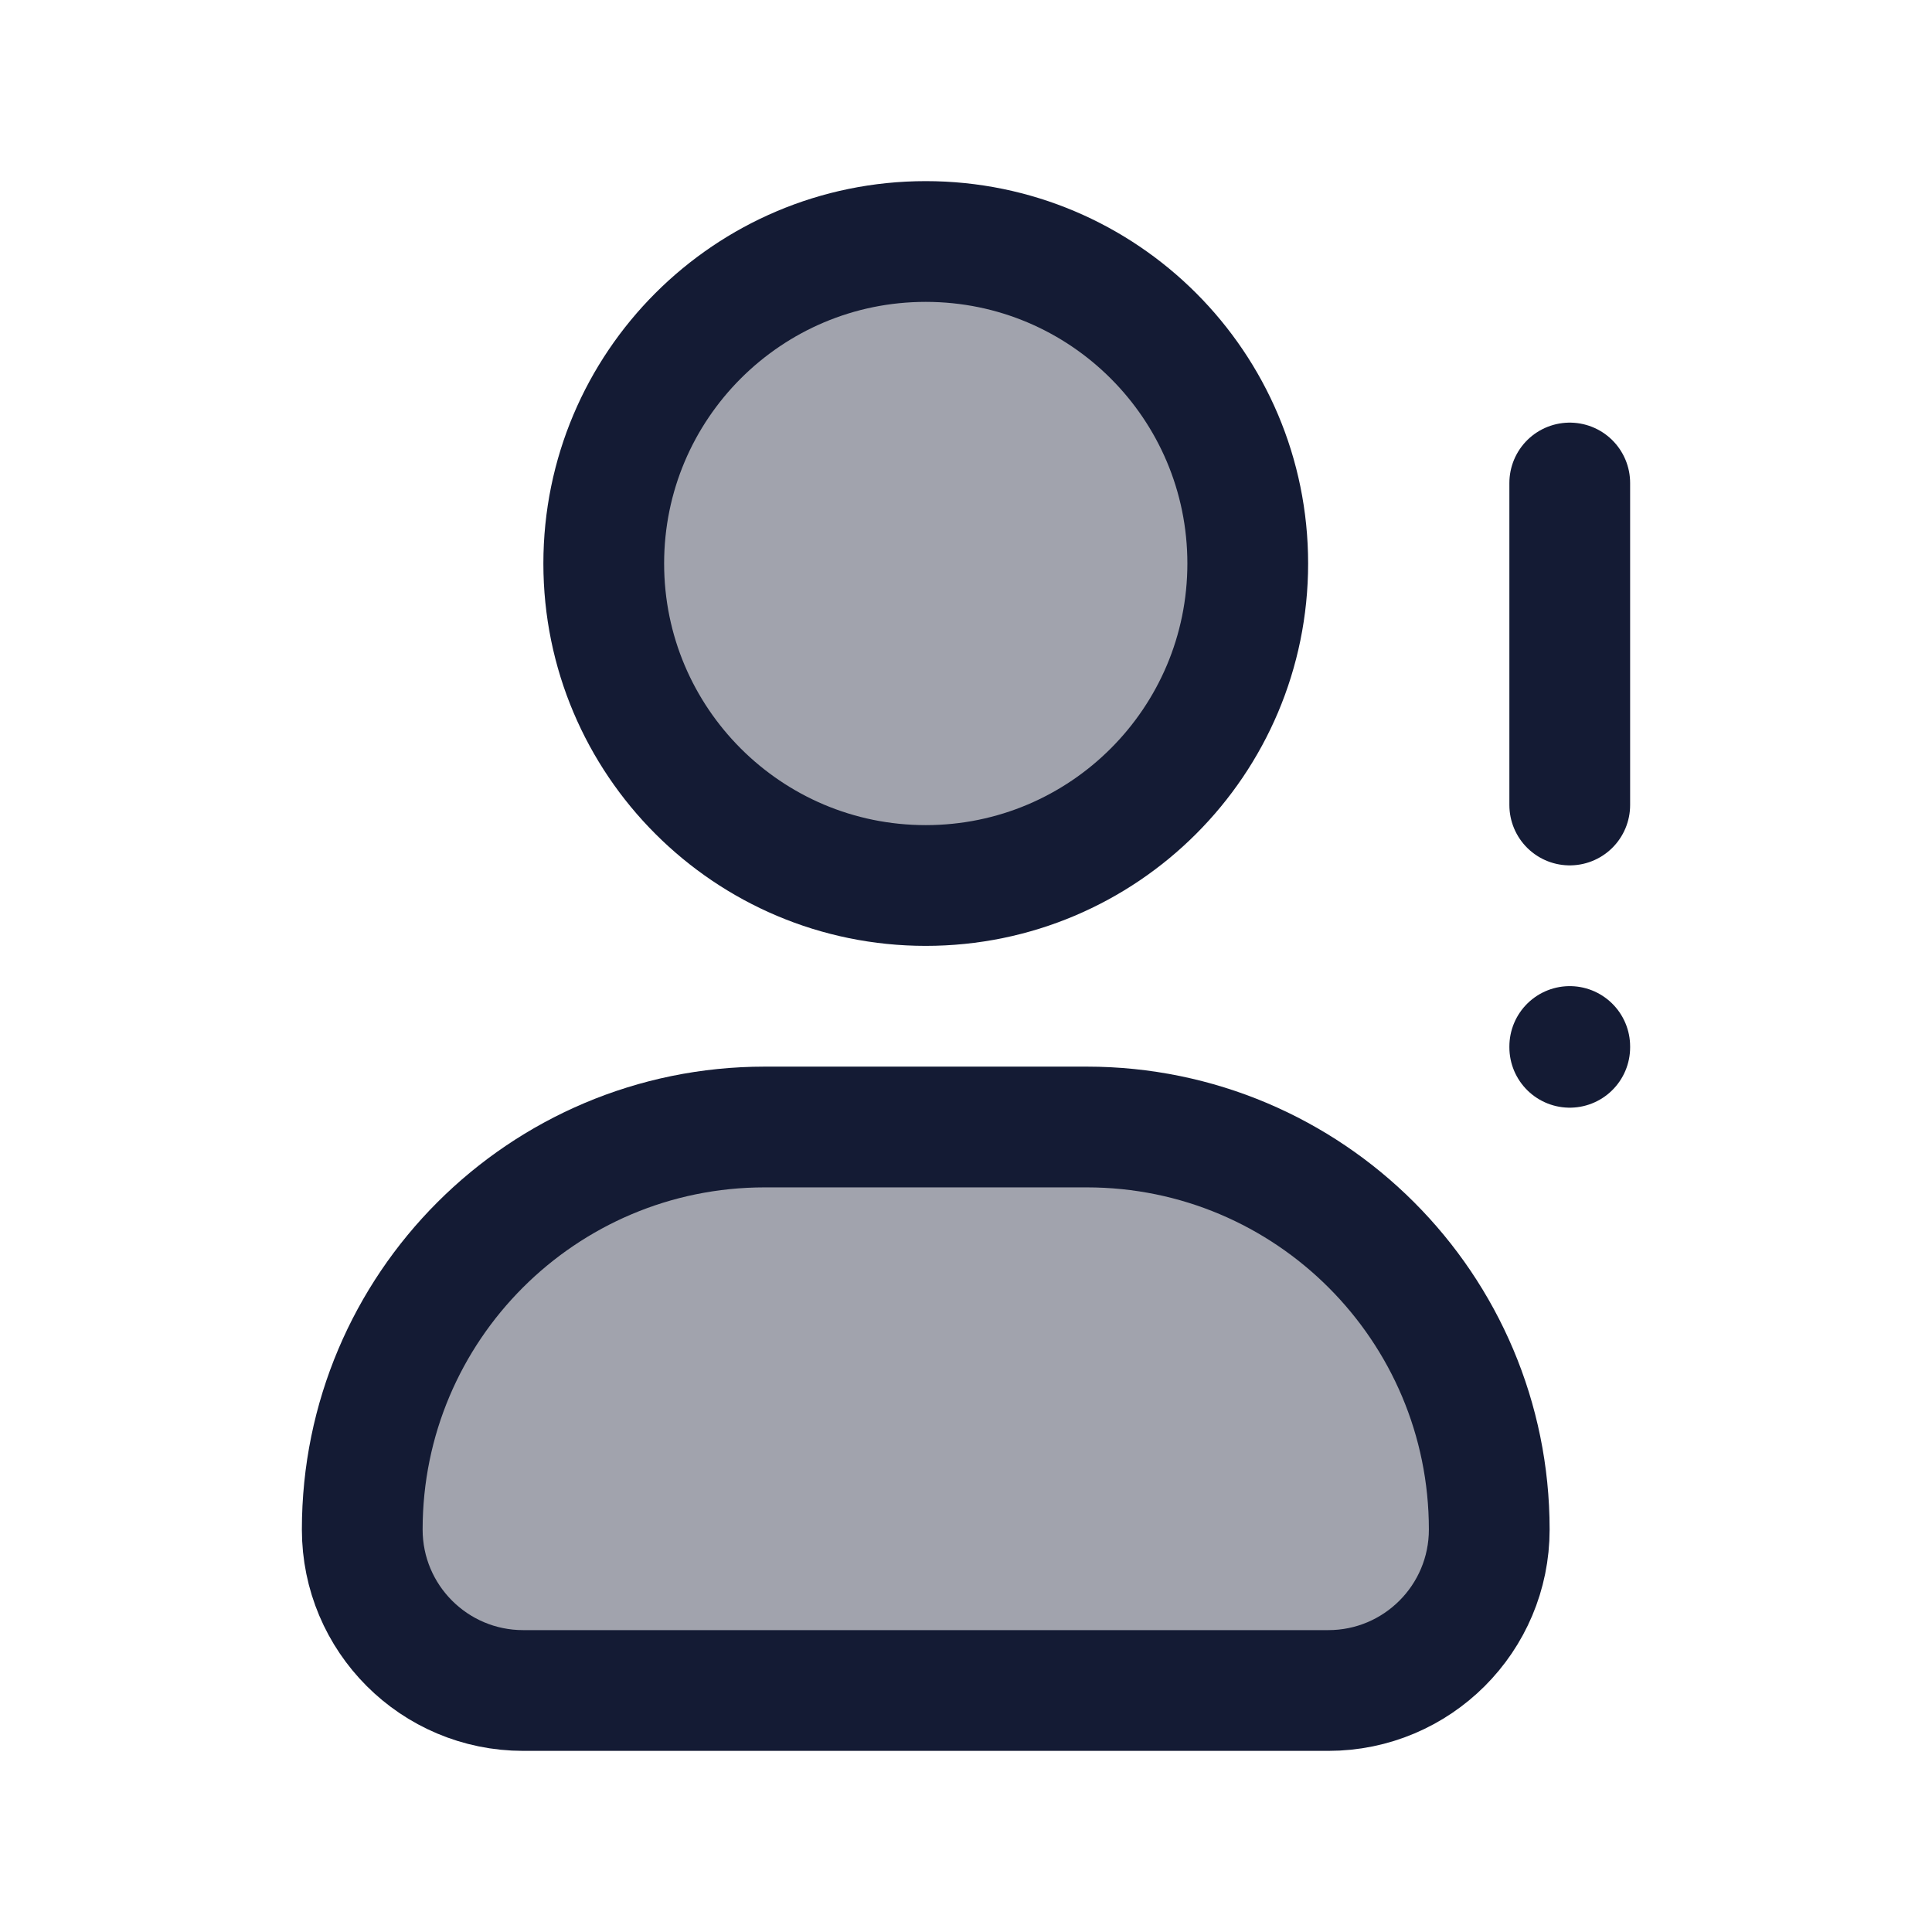 <svg width="24" height="24" viewBox="0 0 24 24" fill="none" xmlns="http://www.w3.org/2000/svg">
<path opacity="0.4" d="M15.5 7C15.5 9.209 13.709 11 11.5 11C9.291 11 7.5 9.209 7.5 7C7.5 4.791 9.291 3 11.5 3C13.709 3 15.5 4.791 15.5 7Z" fill="#141B34"/>
<path opacity="0.4" d="M13.5 14H9.5C6.739 14 4.5 16.239 4.5 19C4.5 20.105 5.395 21 6.5 21H16.5C17.605 21 18.5 20.105 18.5 19C18.5 16.239 16.261 14 13.5 14Z" fill="#141B34"/>
<path d="M15.5 7C15.5 9.209 13.709 11 11.5 11C9.291 11 7.5 9.209 7.5 7C7.5 4.791 9.291 3 11.5 3C13.709 3 15.5 4.791 15.5 7Z" stroke="#141B34" stroke-width="1.5" stroke-linecap="round" stroke-linejoin="round"/>
<path d="M13.5 14H9.5C6.739 14 4.5 16.239 4.5 19C4.5 20.105 5.395 21 6.5 21H16.5C17.605 21 18.5 20.105 18.5 19C18.5 16.239 16.261 14 13.5 14Z" stroke="#141B34" stroke-width="1.5" stroke-linecap="round" stroke-linejoin="round"/>
<path d="M19.5 6V10" stroke="#141B34" stroke-width="1.5" stroke-linecap="round" stroke-linejoin="round"/>
<path d="M19.5 13V13.01" stroke="#141B34" stroke-width="1.5" stroke-linecap="round" stroke-linejoin="round"/>
</svg>
